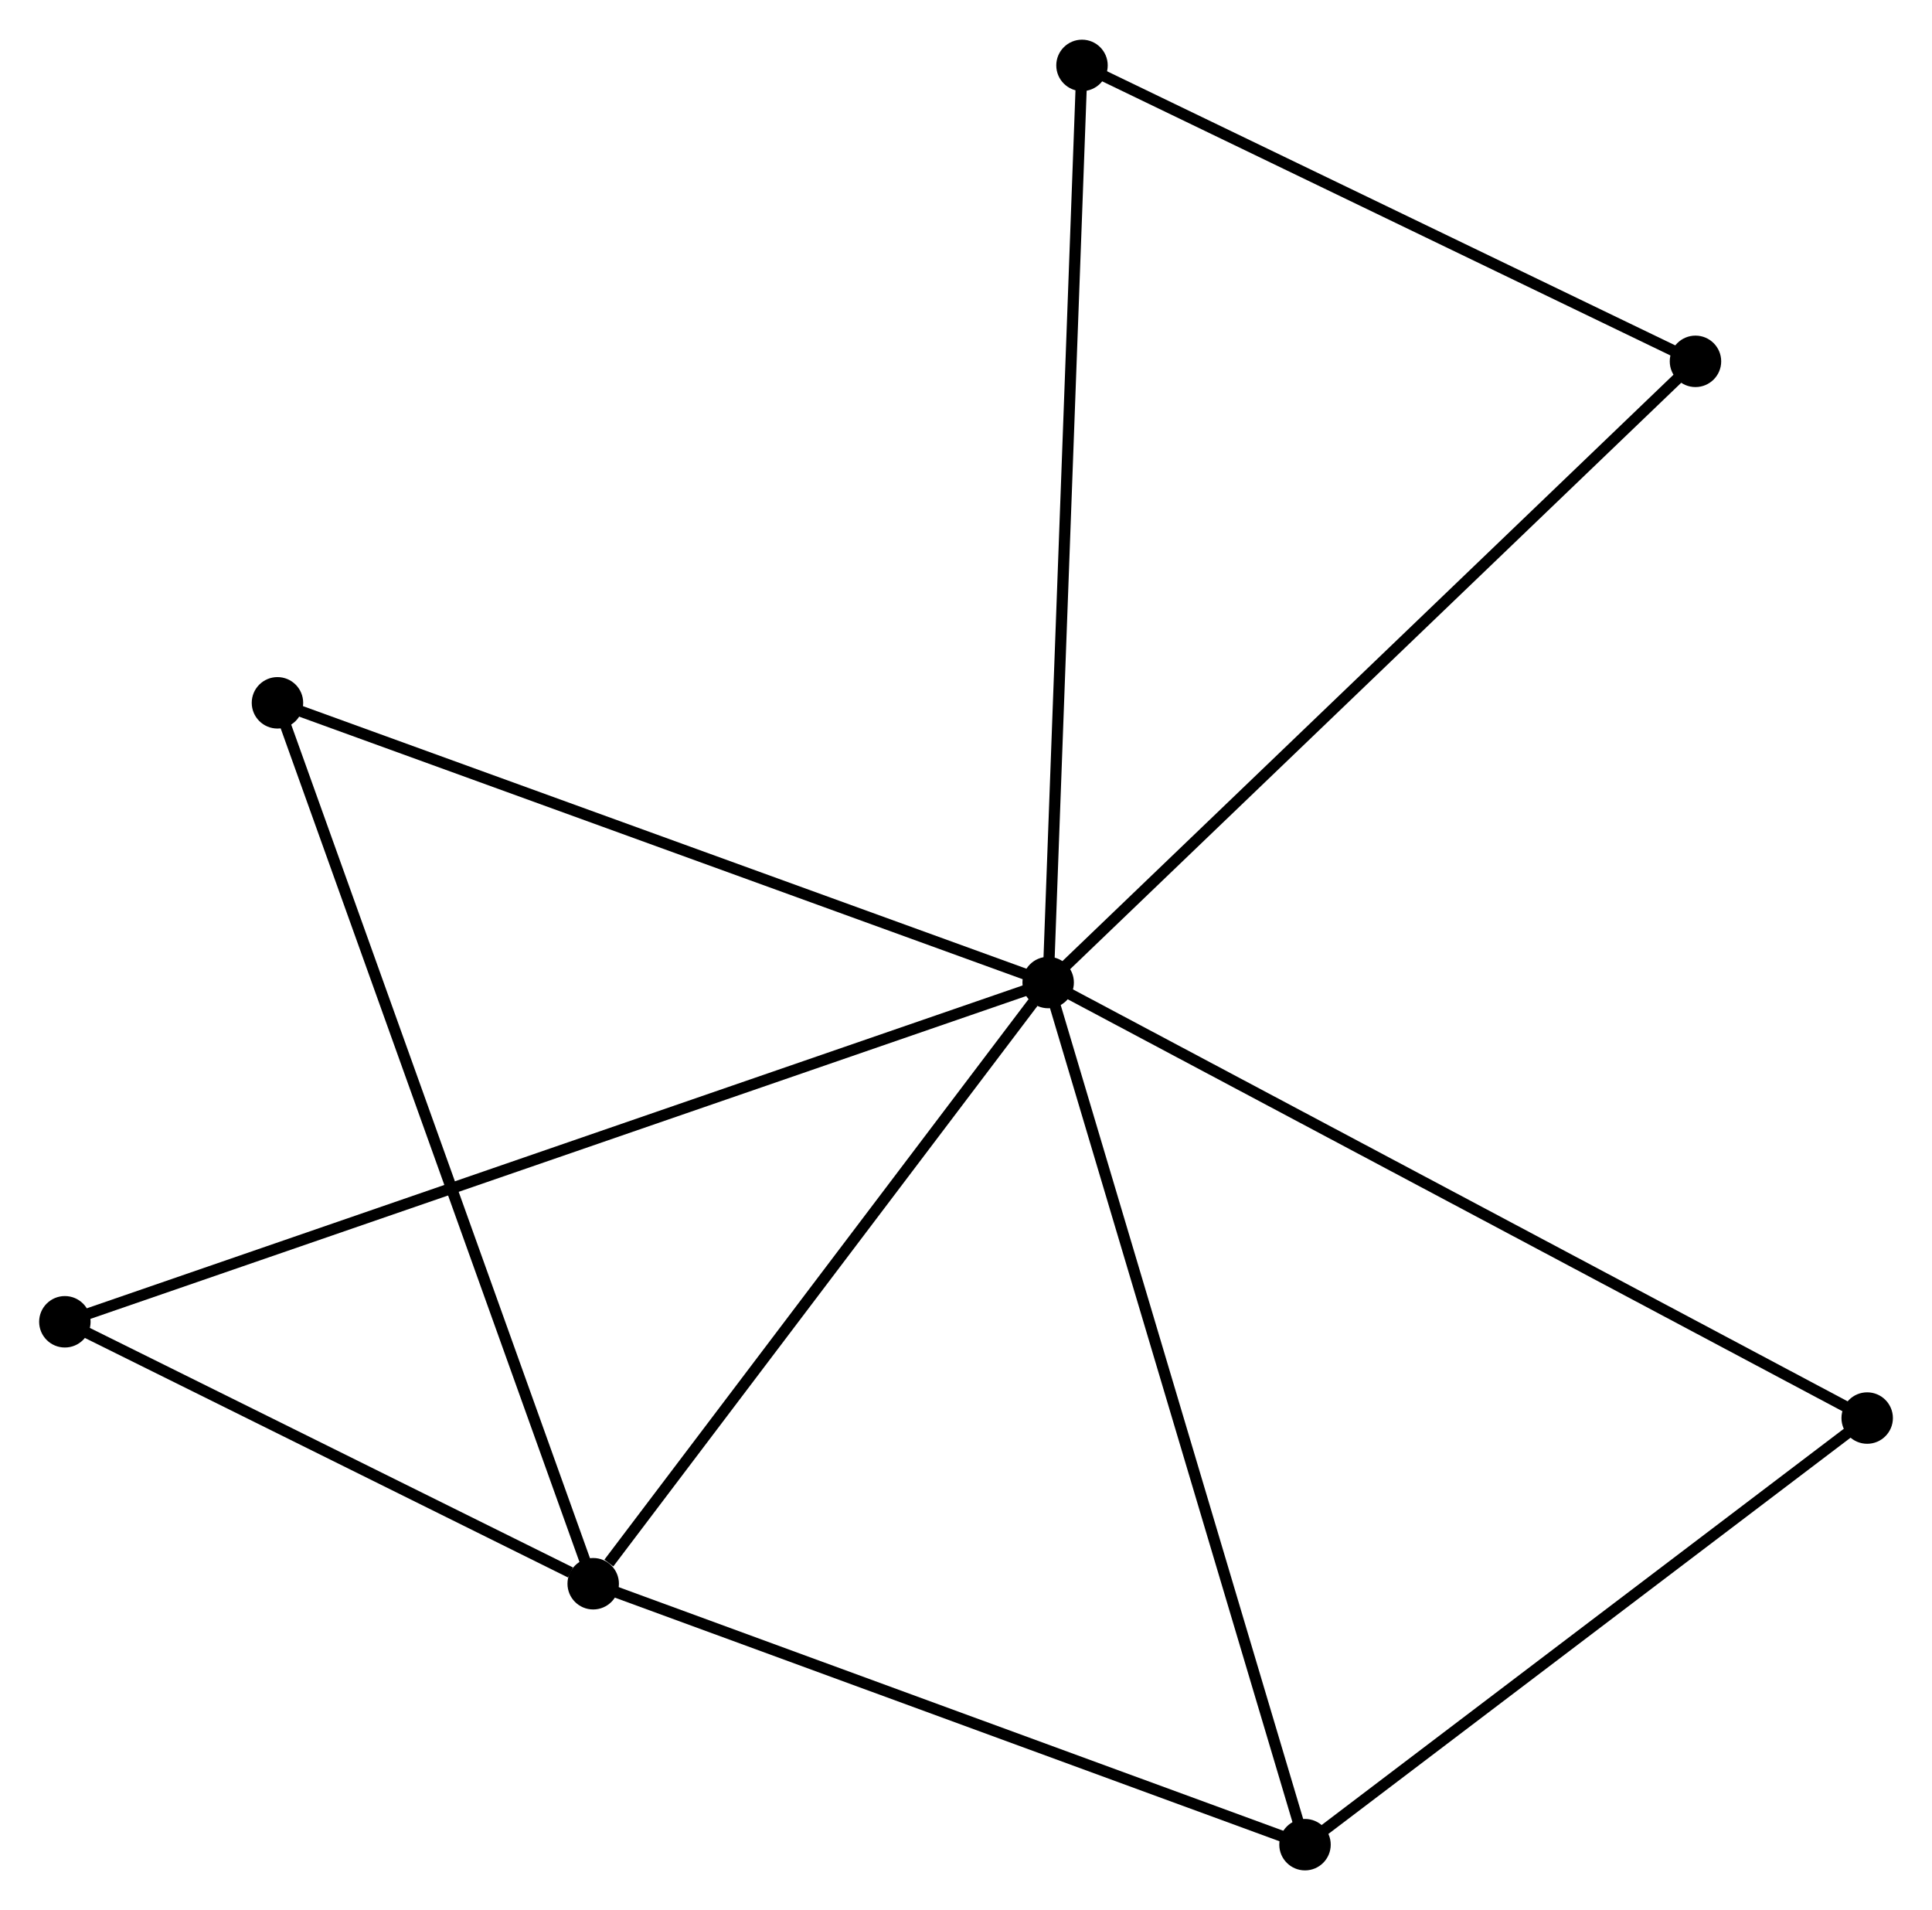 <?xml version="1.0" encoding="UTF-8" standalone="no"?>
<!DOCTYPE svg PUBLIC "-//W3C//DTD SVG 1.1//EN"
 "http://www.w3.org/Graphics/SVG/1.1/DTD/svg11.dtd">
<!-- Generated by graphviz version 2.36.0 (20140111.2315)
 -->
<!-- Title: %3 Pages: 1 -->
<svg width="173pt" height="171pt"
 viewBox="0.00 0.00 172.75 170.66" xmlns="http://www.w3.org/2000/svg" xmlns:xlink="http://www.w3.org/1999/xlink">
<g id="graph0" class="graph" transform="scale(1 1) rotate(0) translate(4 166.659)">
<title>%3</title>
<!-- 0 -->
<g id="node1" class="node"><title>0</title>
<ellipse fill="black" stroke="black" cx="89.722" cy="-78.871" rx="1.8" ry="1.8"/>
</g>
<!-- 1 -->
<g id="node2" class="node"><title>1</title>
<ellipse fill="black" stroke="black" cx="49.041" cy="-25.126" rx="1.8" ry="1.8"/>
</g>
<!-- 0&#45;&#45;1 -->
<g id="edge1" class="edge"><title>0&#45;&#45;1</title>
<path fill="none" stroke="black" d="M88.368,-77.083C82.192,-68.923 56.714,-35.263 50.441,-26.976"/>
</g>
<!-- 2 -->
<g id="node3" class="node"><title>2</title>
<ellipse fill="black" stroke="black" cx="112.687" cy="-1.8" rx="1.8" ry="1.8"/>
</g>
<!-- 0&#45;&#45;2 -->
<g id="edge2" class="edge"><title>0&#45;&#45;2</title>
<path fill="none" stroke="black" d="M90.29,-76.966C93.467,-66.303 109.014,-14.127 112.139,-3.639"/>
</g>
<!-- 3 -->
<g id="node4" class="node"><title>3</title>
<ellipse fill="black" stroke="black" cx="92.747" cy="-160.859" rx="1.8" ry="1.8"/>
</g>
<!-- 0&#45;&#45;3 -->
<g id="edge3" class="edge"><title>0&#45;&#45;3</title>
<path fill="none" stroke="black" d="M89.797,-80.897C90.215,-92.241 92.263,-147.746 92.674,-158.903"/>
</g>
<!-- 4 -->
<g id="node5" class="node"><title>4</title>
<ellipse fill="black" stroke="black" cx="162.954" cy="-39.937" rx="1.8" ry="1.8"/>
</g>
<!-- 0&#45;&#45;4 -->
<g id="edge4" class="edge"><title>0&#45;&#45;4</title>
<path fill="none" stroke="black" d="M91.532,-77.908C101.664,-72.522 151.241,-46.164 161.207,-40.866"/>
</g>
<!-- 5 -->
<g id="node6" class="node"><title>5</title>
<ellipse fill="black" stroke="black" cx="20.809" cy="-103.876" rx="1.8" ry="1.8"/>
</g>
<!-- 0&#45;&#45;5 -->
<g id="edge5" class="edge"><title>0&#45;&#45;5</title>
<path fill="none" stroke="black" d="M88.018,-79.489C78.567,-82.918 32.64,-99.584 22.706,-103.188"/>
</g>
<!-- 6 -->
<g id="node7" class="node"><title>6</title>
<ellipse fill="black" stroke="black" cx="1.8" cy="-48.543" rx="1.8" ry="1.8"/>
</g>
<!-- 0&#45;&#45;6 -->
<g id="edge6" class="edge"><title>0&#45;&#45;6</title>
<path fill="none" stroke="black" d="M87.885,-78.237C76.443,-74.291 15.039,-53.11 3.626,-49.173"/>
</g>
<!-- 7 -->
<g id="node8" class="node"><title>7</title>
<ellipse fill="black" stroke="black" cx="147.601" cy="-134.403" rx="1.8" ry="1.8"/>
</g>
<!-- 0&#45;&#45;7 -->
<g id="edge7" class="edge"><title>0&#45;&#45;7</title>
<path fill="none" stroke="black" d="M91.153,-80.244C99.091,-87.86 137.665,-124.869 146.008,-132.874"/>
</g>
<!-- 1&#45;&#45;2 -->
<g id="edge8" class="edge"><title>1&#45;&#45;2</title>
<path fill="none" stroke="black" d="M50.877,-24.453C60.171,-21.047 101.939,-5.739 110.964,-2.431"/>
</g>
<!-- 1&#45;&#45;5 -->
<g id="edge9" class="edge"><title>1&#45;&#45;5</title>
<path fill="none" stroke="black" d="M48.343,-27.072C44.437,-37.968 25.325,-91.281 21.483,-101.998"/>
</g>
<!-- 1&#45;&#45;6 -->
<g id="edge10" class="edge"><title>1&#45;&#45;6</title>
<path fill="none" stroke="black" d="M47.011,-26.132C39.241,-29.984 11.436,-43.767 3.77,-47.567"/>
</g>
<!-- 2&#45;&#45;4 -->
<g id="edge11" class="edge"><title>2&#45;&#45;4</title>
<path fill="none" stroke="black" d="M114.359,-3.069C121.991,-8.859 153.473,-32.744 161.224,-38.624"/>
</g>
<!-- 3&#45;&#45;7 -->
<g id="edge12" class="edge"><title>3&#45;&#45;7</title>
<path fill="none" stroke="black" d="M94.572,-159.979C102.9,-155.962 137.255,-139.393 145.713,-135.313"/>
</g>
</g>
</svg>
